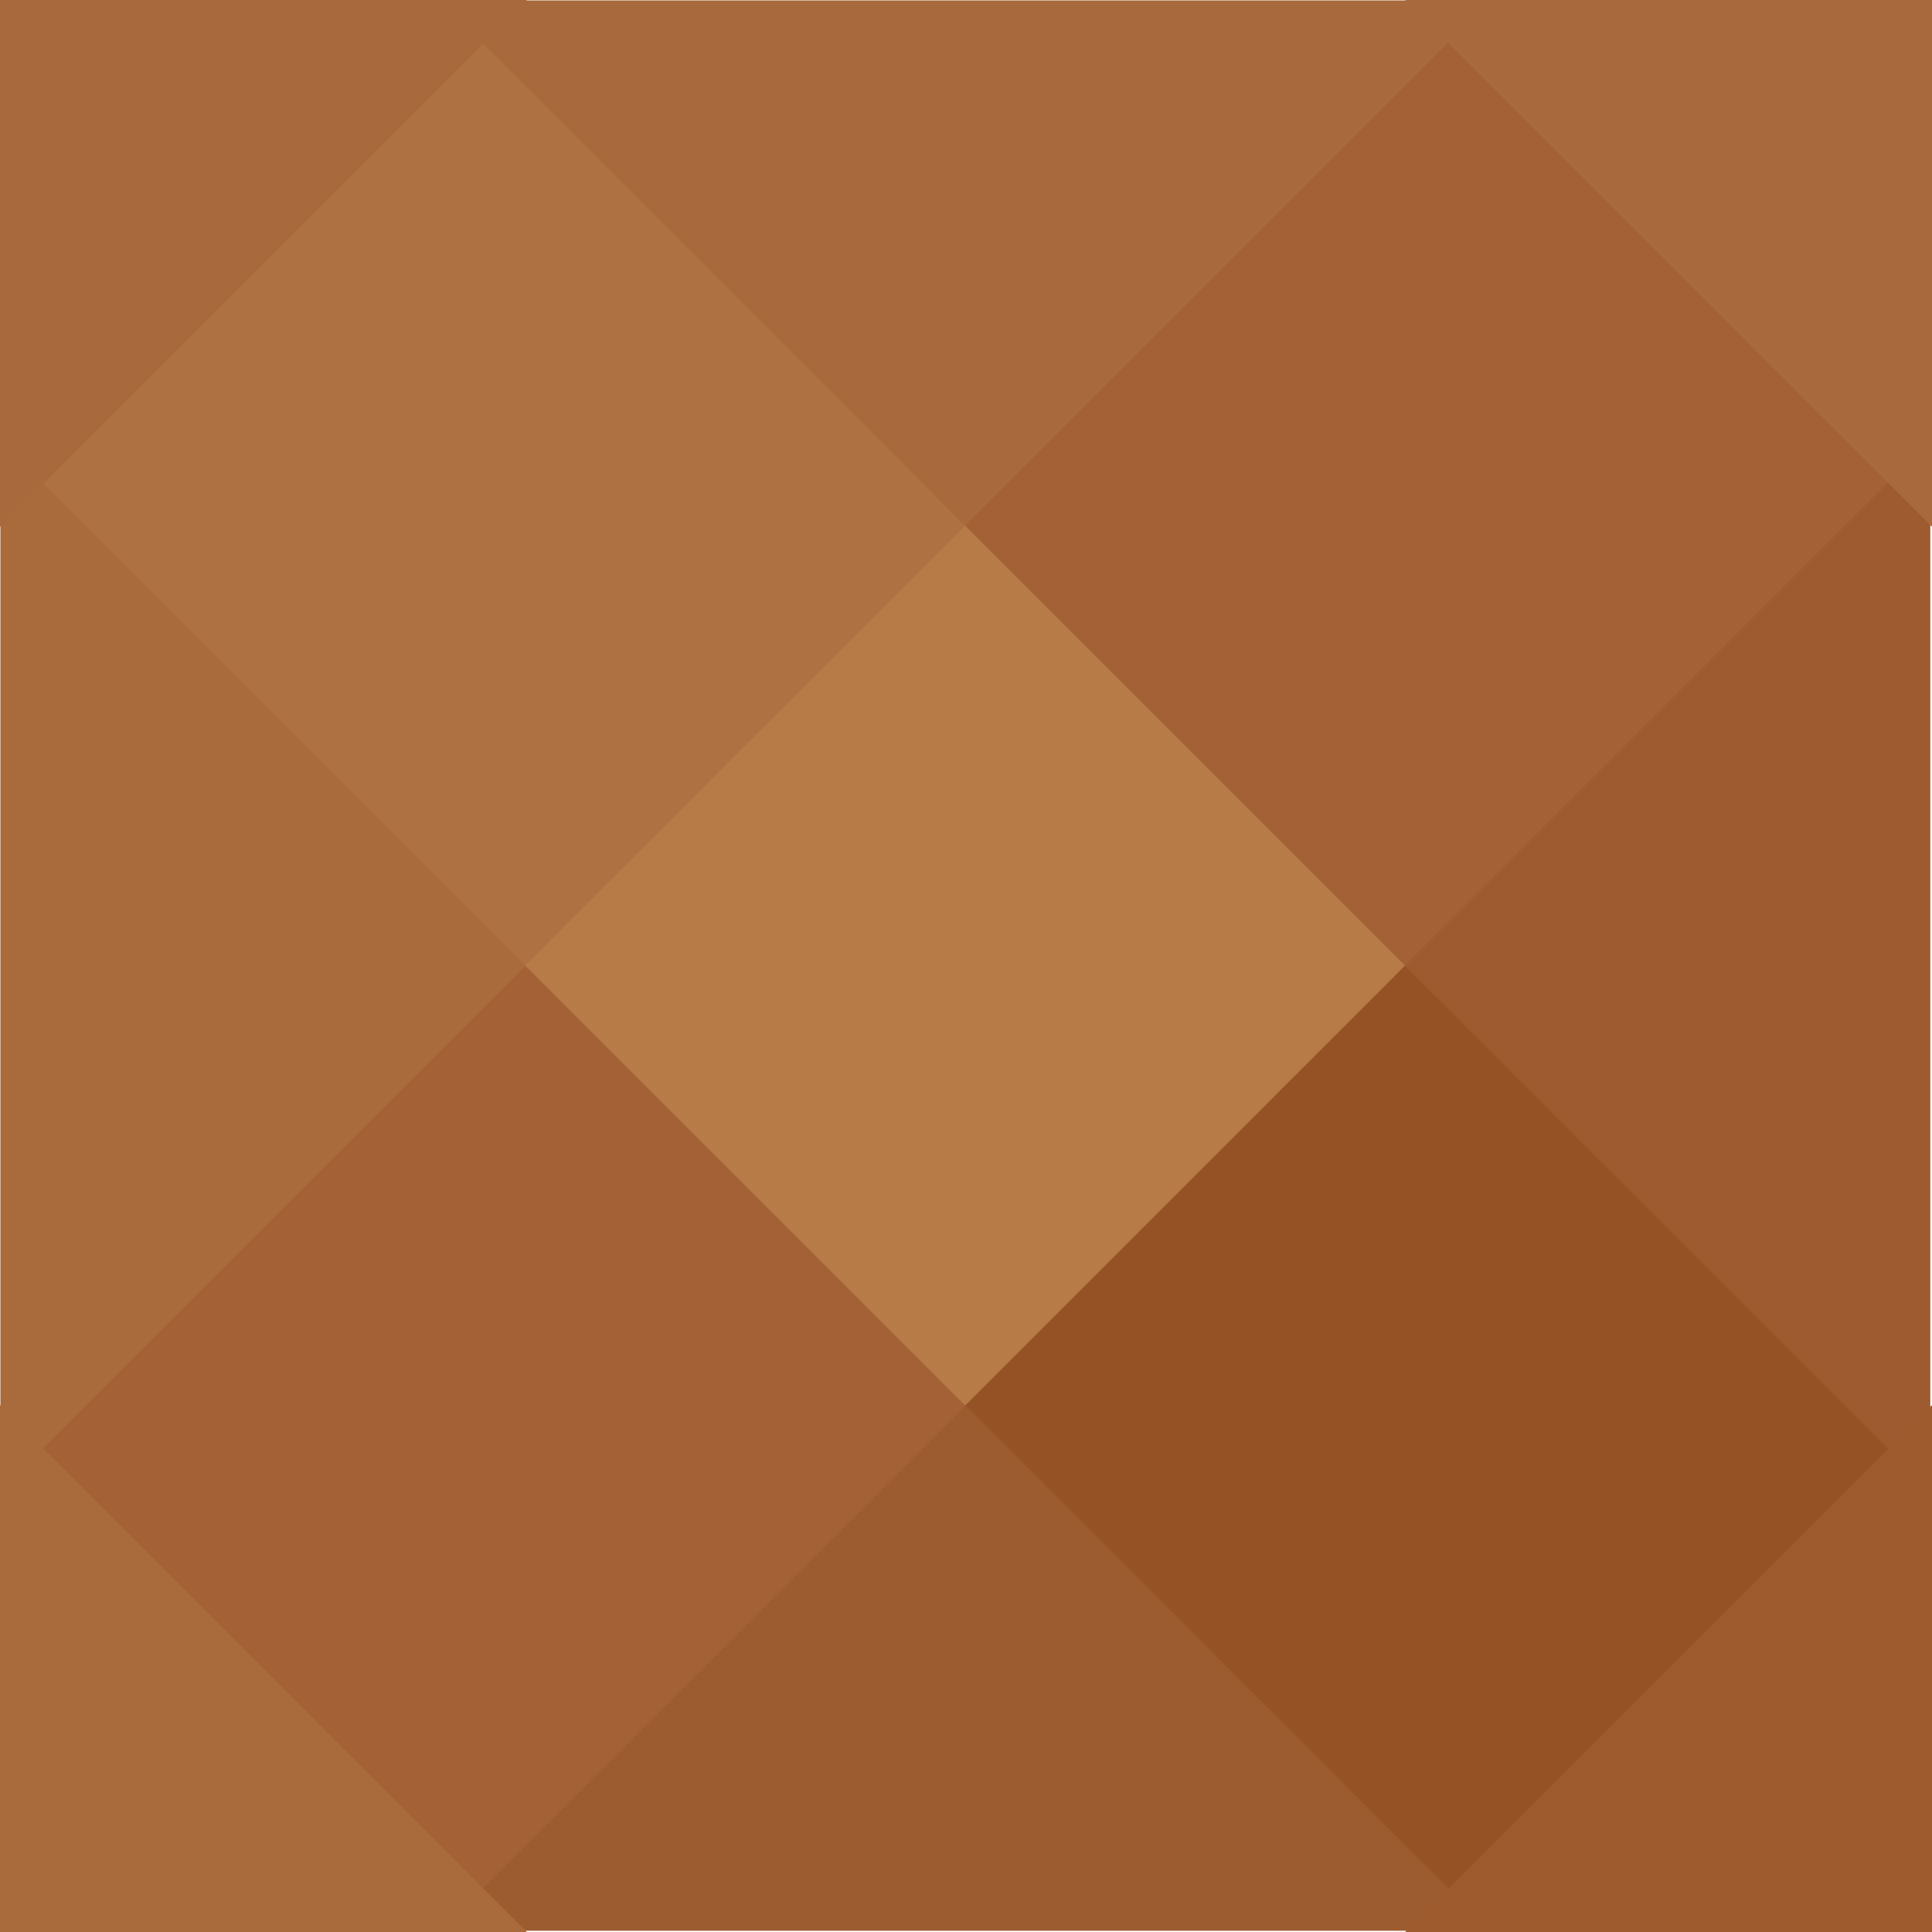 <svg width="33" height="33" viewBox="0 0 33 33" fill="none" xmlns="http://www.w3.org/2000/svg">
<path d="M16.485 8.007L24.971 16.493L16.485 24.978L8 16.493L16.485 8.007Z" fill="#B67B46"/>
<path d="M24.485 16.007L32.971 24.493L24.485 32.978L16 24.493L24.485 16.007Z" fill="#955224"/>
<path d="M8.485 16.007L16.971 24.493L8.485 32.978L9.40565e-06 24.493L8.485 16.007Z" fill="#A46135"/>
<path d="M8.485 0.007L16.971 8.493L8.485 16.978L9.40565e-06 8.493L8.485 0.007Z" fill="#AE7141"/>
<path d="M24.485 0.007L32.971 8.493L24.485 16.978L16 8.493L24.485 0.007Z" fill="#A46135"/>
<path d="M24.5 0.007L24.971 0.493L16.485 8.978L8 0.493L8.5 0.007L24.5 0.007Z" fill="#A86A3C"/>
<path d="M0.007 8.485L0.493 8.015L8.978 16.5L0.493 24.985L0.007 24.485L0.007 8.485Z" fill="#A96A3C"/>
<path d="M8.478 32.978L8.007 32.493L16.493 24.007L24.978 32.493L24.478 32.978L8.478 32.978Z" fill="#9D5B30"/>
<path d="M32.971 24.507L32.485 24.978L24 16.493L32.485 8.007L32.971 8.507L32.971 24.507Z" fill="#9D5B2F"/>
<path d="M1.07324e-07 9V0H9L1.07324e-07 9Z" fill="#A86A3C"/>
<path d="M33 9V0H24L33 9Z" fill="#A86A3C"/>
<path d="M24 33H33V24L24 33Z" fill="#9D5B2E"/>
<path d="M9 33H1.07324e-07L0 24L9 33Z" fill="#A96A3C"/>
</svg>
